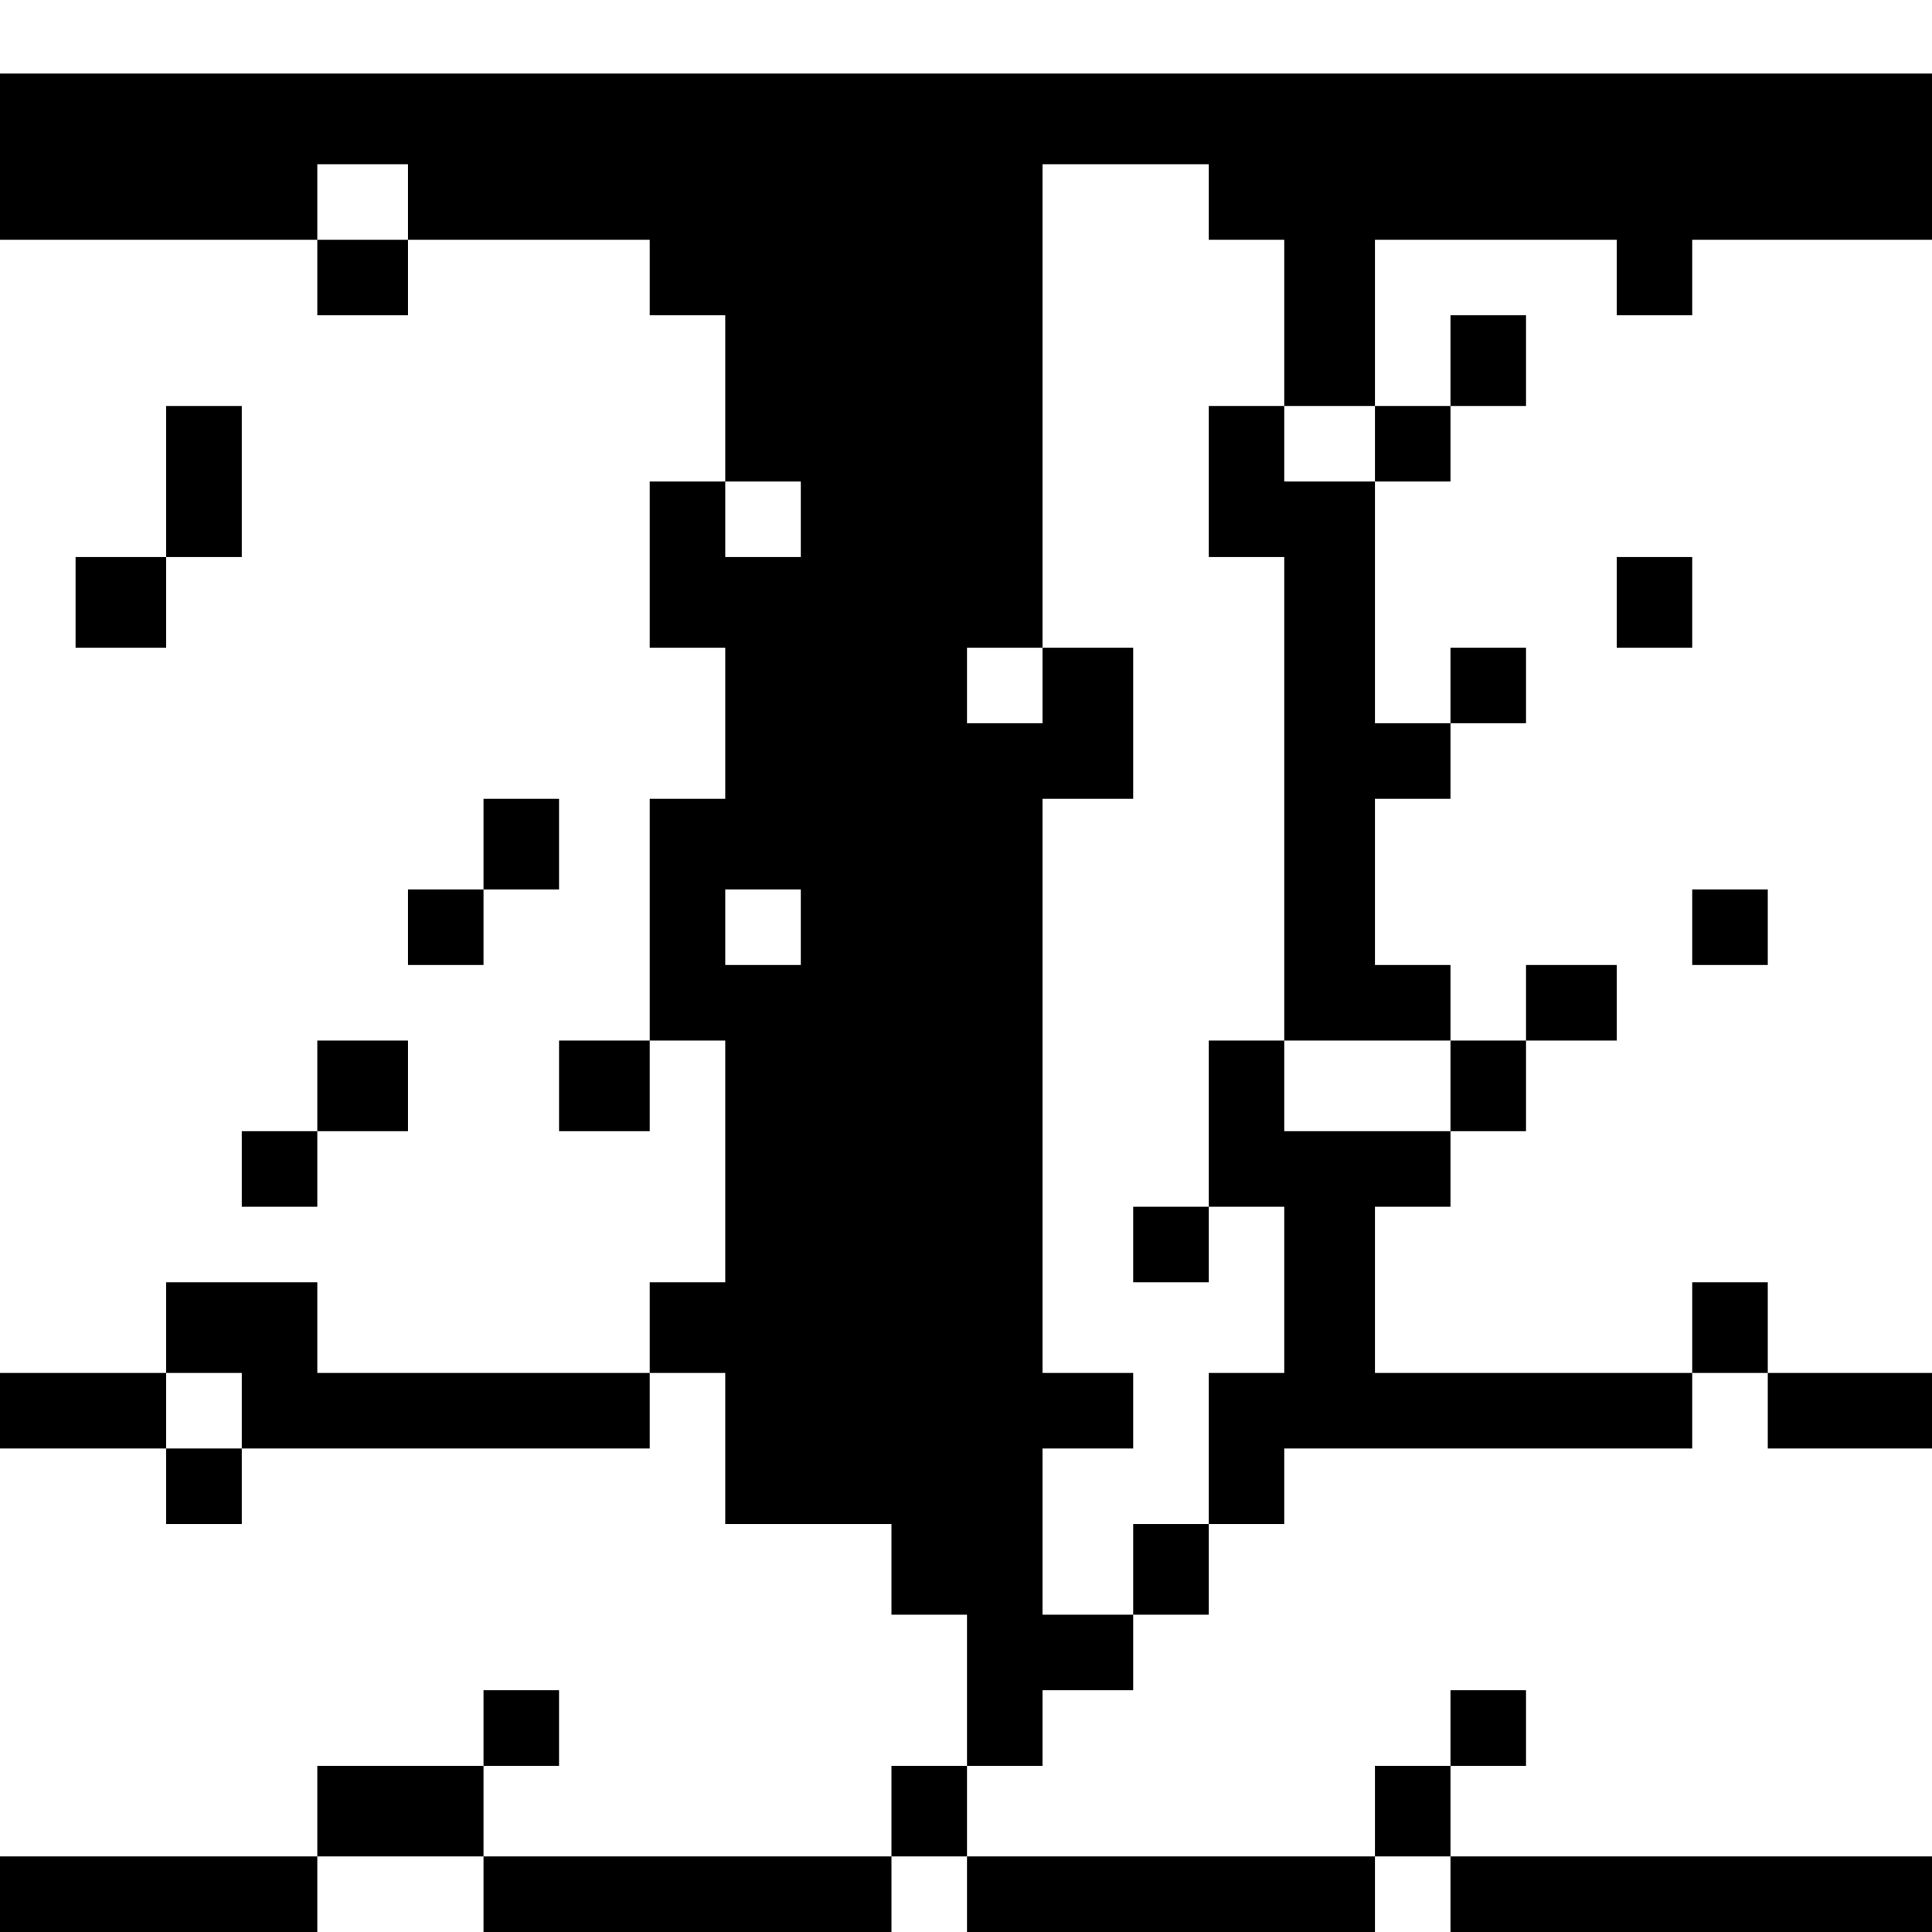 <?xml version="1.0" standalone="no"?>
<!DOCTYPE svg PUBLIC "-//W3C//DTD SVG 20010904//EN"
 "http://www.w3.org/TR/2001/REC-SVG-20010904/DTD/svg10.dtd">
<svg version="1.0" xmlns="http://www.w3.org/2000/svg"
 width="468pt" height="468pt" viewBox="0 0 468 468"
 preserveAspectRatio="xMidYMid meet">
<g transform="translate(0,468) scale(0.366,-0.366)"
fill="#000000" stroke="none">
<path d="M0 1175 l0 -55 105 0 105 0 0 -25 0 -25 30 0 30 0 0 25 0 25 80 0 80
0 0 -25 0 -25 25 0 25 0 0 -55 0 -55 -25 0 -25 0 0 -55 0 -55 25 0 25 0 0 -50
0 -50 -25 0 -25 0 0 -80 0 -80 -30 0 -30 0 0 -30 0 -30 30 0 30 0 0 30 0 30
25 0 25 0 0 -80 0 -80 -25 0 -25 0 0 -30 0 -30 -110 0 -110 0 0 30 0 30 -50 0
-50 0 0 -30 0 -30 -55 0 -55 0 0 -25 0 -25 55 0 55 0 0 -25 0 -25 25 0 25 0 0
25 0 25 135 0 135 0 0 25 0 25 25 0 25 0 0 -50 0 -50 55 0 55 0 0 -30 0 -30
25 0 25 0 0 -50 0 -50 -25 0 -25 0 0 -30 0 -30 -135 0 -135 0 0 30 0 30 25 0
25 0 0 25 0 25 -25 0 -25 0 0 -25 0 -25 -55 0 -55 0 0 -30 0 -30 -105 0 -105
0 0 -25 0 -25 105 0 105 0 0 25 0 25 55 0 55 0 0 -25 0 -25 135 0 135 0 0 25
0 25 25 0 25 0 0 -25 0 -25 135 0 135 0 0 25 0 25 25 0 25 0 0 -25 0 -25 160
0 160 0 0 25 0 25 -160 0 -160 0 0 30 0 30 25 0 25 0 0 25 0 25 -25 0 -25 0 0
-25 0 -25 -25 0 -25 0 0 -30 0 -30 -135 0 -135 0 0 30 0 30 25 0 25 0 0 25 0
25 30 0 30 0 0 25 0 25 25 0 25 0 0 30 0 30 25 0 25 0 0 25 0 25 135 0 135 0
0 25 0 25 25 0 25 0 0 -25 0 -25 55 0 55 0 0 25 0 25 -55 0 -55 0 0 30 0 30
-25 0 -25 0 0 -30 0 -30 -105 0 -105 0 0 55 0 55 25 0 25 0 0 25 0 25 25 0 25
0 0 30 0 30 30 0 30 0 0 25 0 25 -30 0 -30 0 0 -25 0 -25 -25 0 -25 0 0 25 0
25 -25 0 -25 0 0 55 0 55 25 0 25 0 0 25 0 25 25 0 25 0 0 25 0 25 -25 0 -25
0 0 -25 0 -25 -25 0 -25 0 0 80 0 80 25 0 25 0 0 25 0 25 25 0 25 0 0 30 0 30
-25 0 -25 0 0 -30 0 -30 -25 0 -25 0 0 55 0 55 80 0 80 0 0 -25 0 -25 25 0 25
0 0 25 0 25 80 0 80 0 0 55 0 55 -640 0 -640 0 0 -55z m270 -30 l0 -25 -30 0
-30 0 0 25 0 25 30 0 30 0 0 -25z m530 0 l0 -25 25 0 25 0 0 -55 0 -55 30 0
30 0 0 -25 0 -25 -30 0 -30 0 0 25 0 25 -25 0 -25 0 0 -50 0 -50 25 0 25 0 0
-160 0 -160 55 0 55 0 0 -30 0 -30 -55 0 -55 0 0 30 0 30 -25 0 -25 0 0 -55 0
-55 25 0 25 0 0 -55 0 -55 -25 0 -25 0 0 -50 0 -50 -25 0 -25 0 0 -30 0 -30
-30 0 -30 0 0 55 0 55 30 0 30 0 0 25 0 25 -30 0 -30 0 0 190 0 190 30 0 30 0
0 50 0 50 -30 0 -30 0 0 -25 0 -25 -25 0 -25 0 0 25 0 25 25 0 25 0 0 160 0
160 55 0 55 0 0 -25z m-270 -210 l0 -25 -25 0 -25 0 0 25 0 25 25 0 25 0 0
-25z m0 -270 l0 -25 -25 0 -25 0 0 25 0 25 25 0 25 0 0 -25z m-370 -320 l0
-25 -25 0 -25 0 0 25 0 25 25 0 25 0 0 -25z"/>
<path d="M750 455 l0 -25 25 0 25 0 0 25 0 25 -25 0 -25 0 0 -25z"/>
<path d="M110 960 l0 -50 -30 0 -30 0 0 -30 0 -30 30 0 30 0 0 30 0 30 25 0
25 0 0 50 0 50 -25 0 -25 0 0 -50z"/>
<path d="M1070 880 l0 -30 25 0 25 0 0 30 0 30 -25 0 -25 0 0 -30z"/>
<path d="M320 720 l0 -30 -25 0 -25 0 0 -25 0 -25 25 0 25 0 0 25 0 25 25 0
25 0 0 30 0 30 -25 0 -25 0 0 -30z"/>
<path d="M1120 665 l0 -25 25 0 25 0 0 25 0 25 -25 0 -25 0 0 -25z"/>
<path d="M210 560 l0 -30 -25 0 -25 0 0 -25 0 -25 25 0 25 0 0 25 0 25 30 0
30 0 0 30 0 30 -30 0 -30 0 0 -30z"/>
</g>
</svg>
